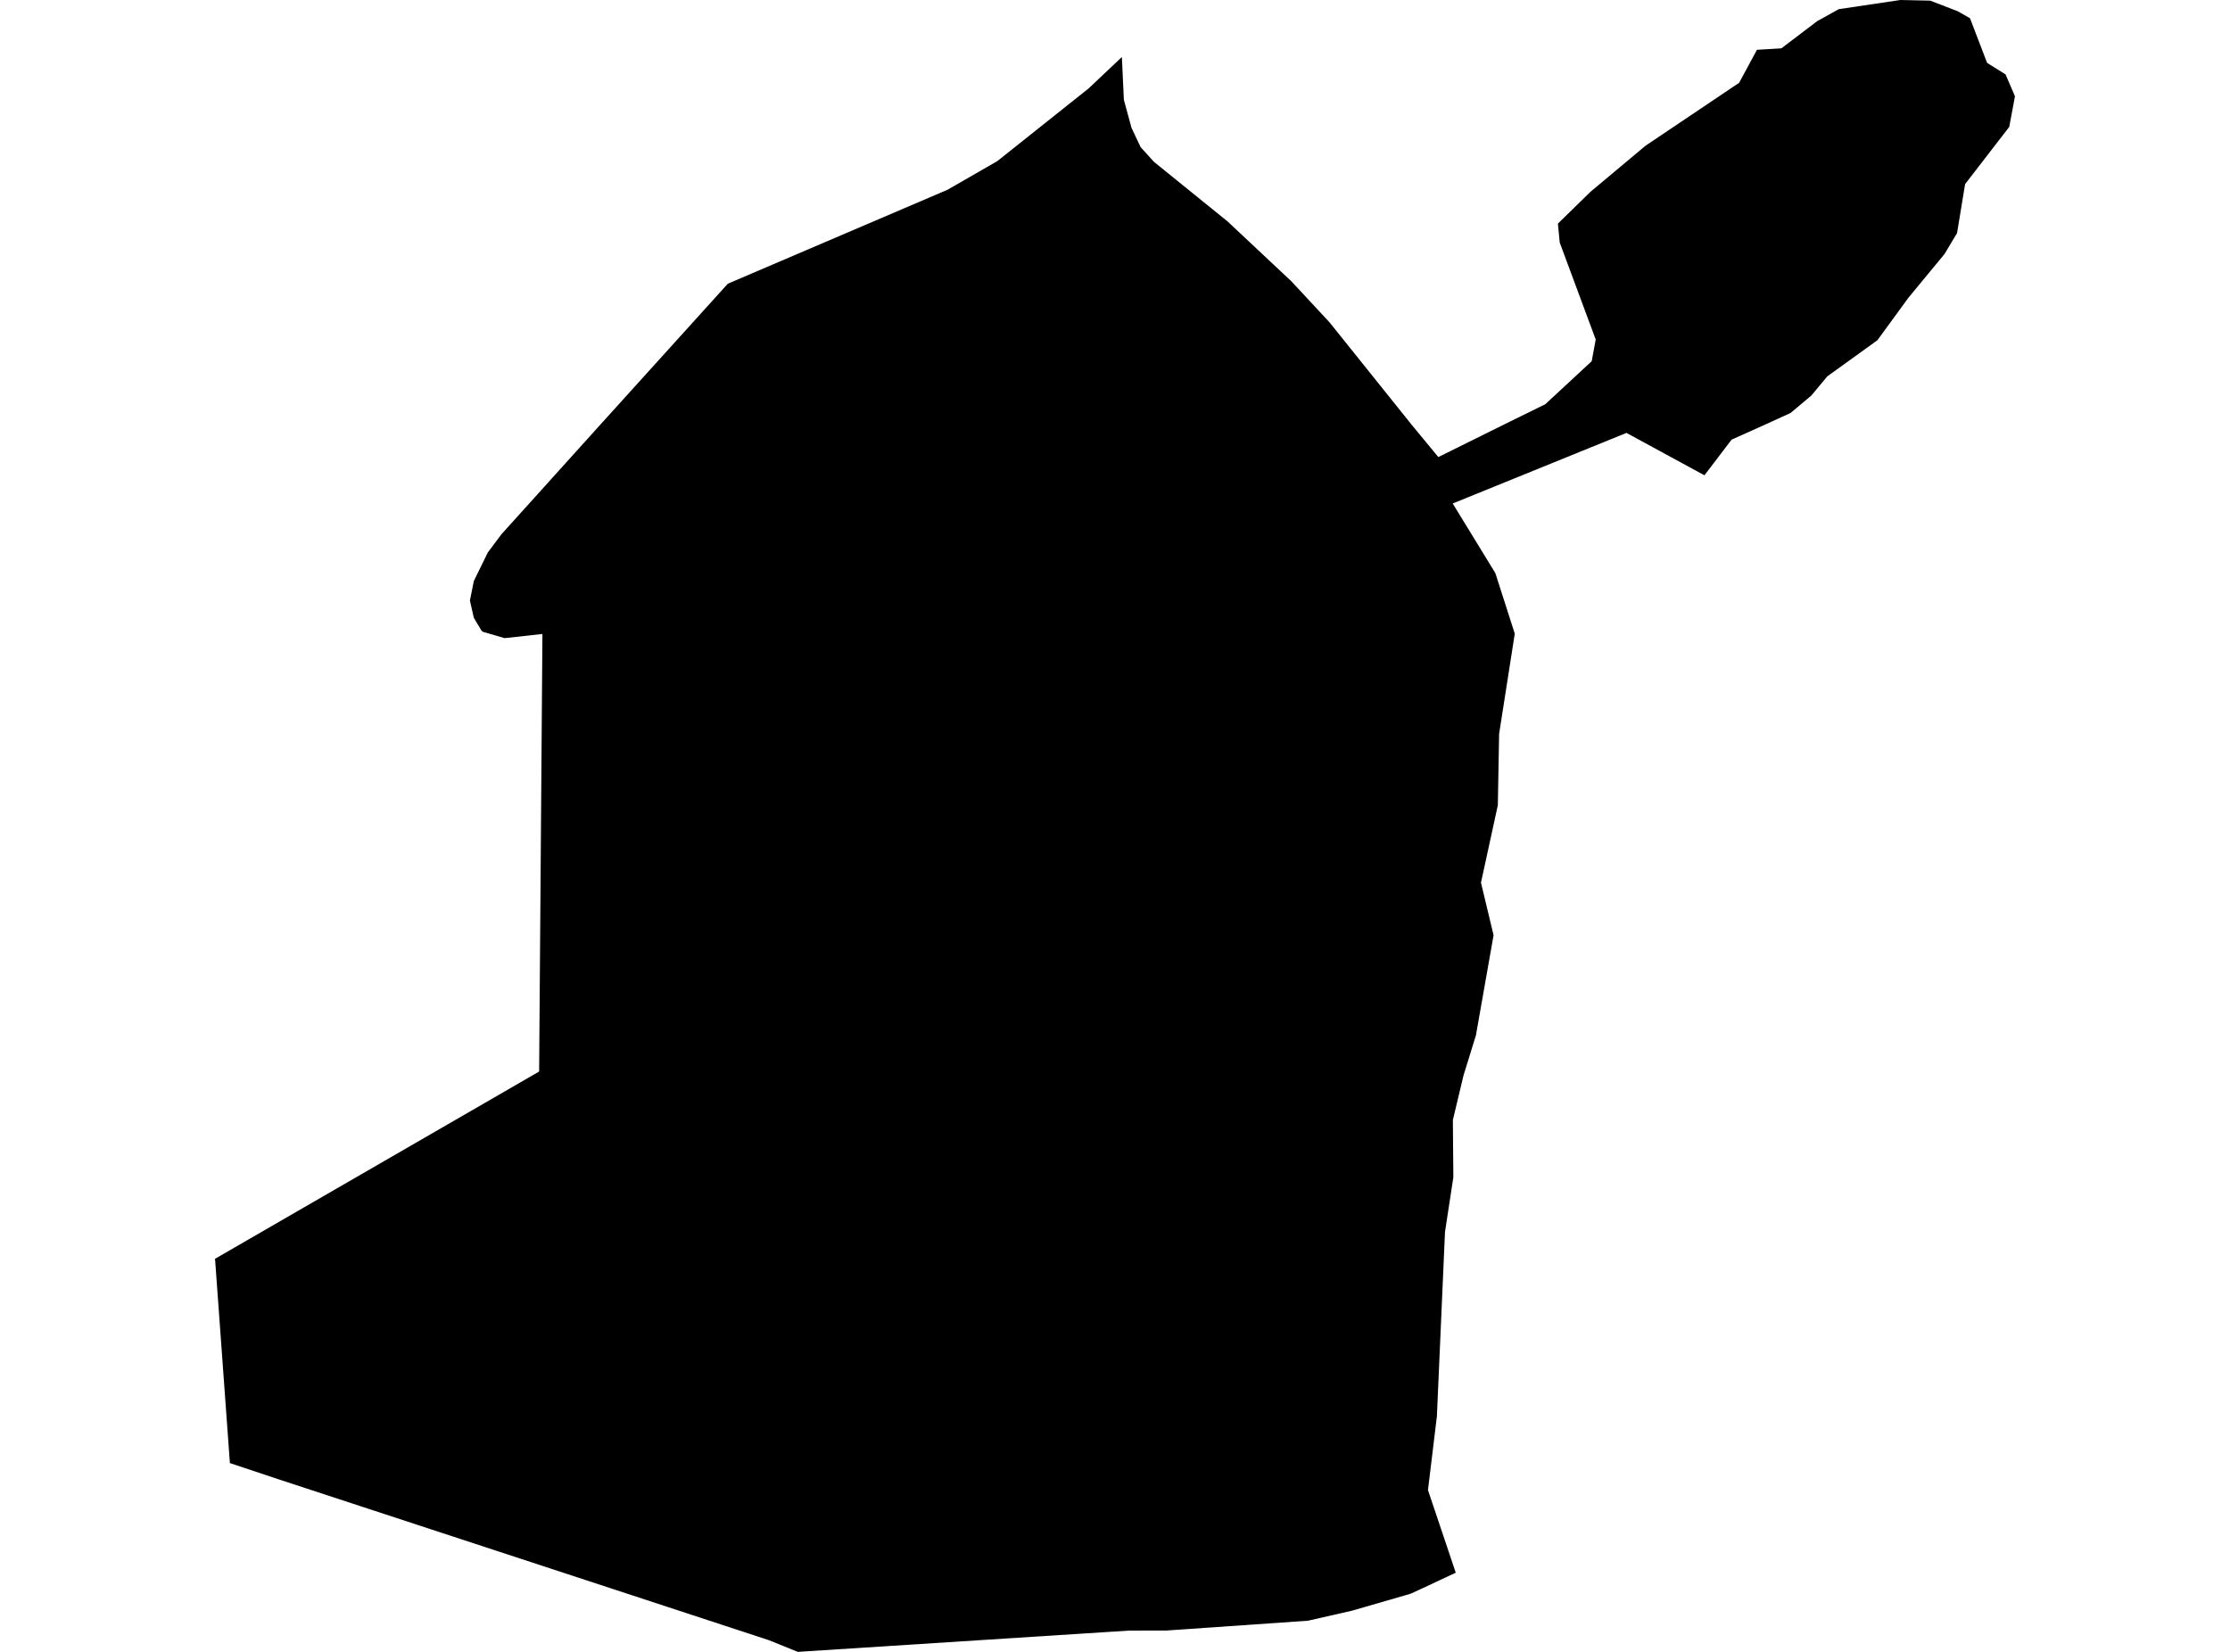 <?xml version='1.0'?>
<svg  baseProfile = 'tiny' width = '540' height = '400' stroke-linecap = 'round' stroke-linejoin = 'round' version='1.1' xmlns='http://www.w3.org/2000/svg'>
<path id='4205401001' title='4205401001'  d='M 366.806 153.439 363.014 177.706 362.703 194.993 358.62 213.738 361.673 226.455 357.395 250.722 354.4 260.386 351.814 271.217 351.931 285.081 349.909 298.323 347.945 342.988 345.786 360.819 352.514 380.827 345.164 384.269 341.586 385.922 327.333 390.044 316.736 392.455 282.532 394.828 273.393 394.847 193.183 400 186.222 397.18 67.453 358.213 55.669 354.285 52.072 304.817 130.551 259.472 131.349 153.517 122.19 154.528 116.882 152.973 116.551 152.642 114.743 149.609 113.79 145.428 114.743 140.683 118.126 133.781 121.412 129.386 145.427 102.766 176.247 68.699 229.448 45.948 241.484 39.026 263.593 21.428 271.663 13.806 272.149 24.17 273.996 30.956 276.213 35.642 279.421 39.181 297.271 53.629 312.711 68.115 321.947 78.052 341.781 102.785 348.295 110.68 364.337 102.727 374.195 97.885 385.434 87.463 386.407 82.213 377.695 58.743 377.248 54.154 385.123 46.454 398.462 35.292 421.135 20.048 425.452 12.056 431.363 11.706 440.074 5.095 445.266 2.217 460.18 0 467.414 0.156 474.064 2.722 477.039 4.414 481.181 15.225 485.653 18.025 487.928 23.314 486.548 30.723 475.853 44.587 473.908 56.429 470.875 61.504 462.125 72.102 454.619 82.388 442.486 91.138 438.616 95.785 433.58 100.005 427.494 102.785 419.307 106.461 412.735 115.094 393.854 104.827 351.775 121.919 362.101 138.778 366.806 153.439 Z' />
</svg>